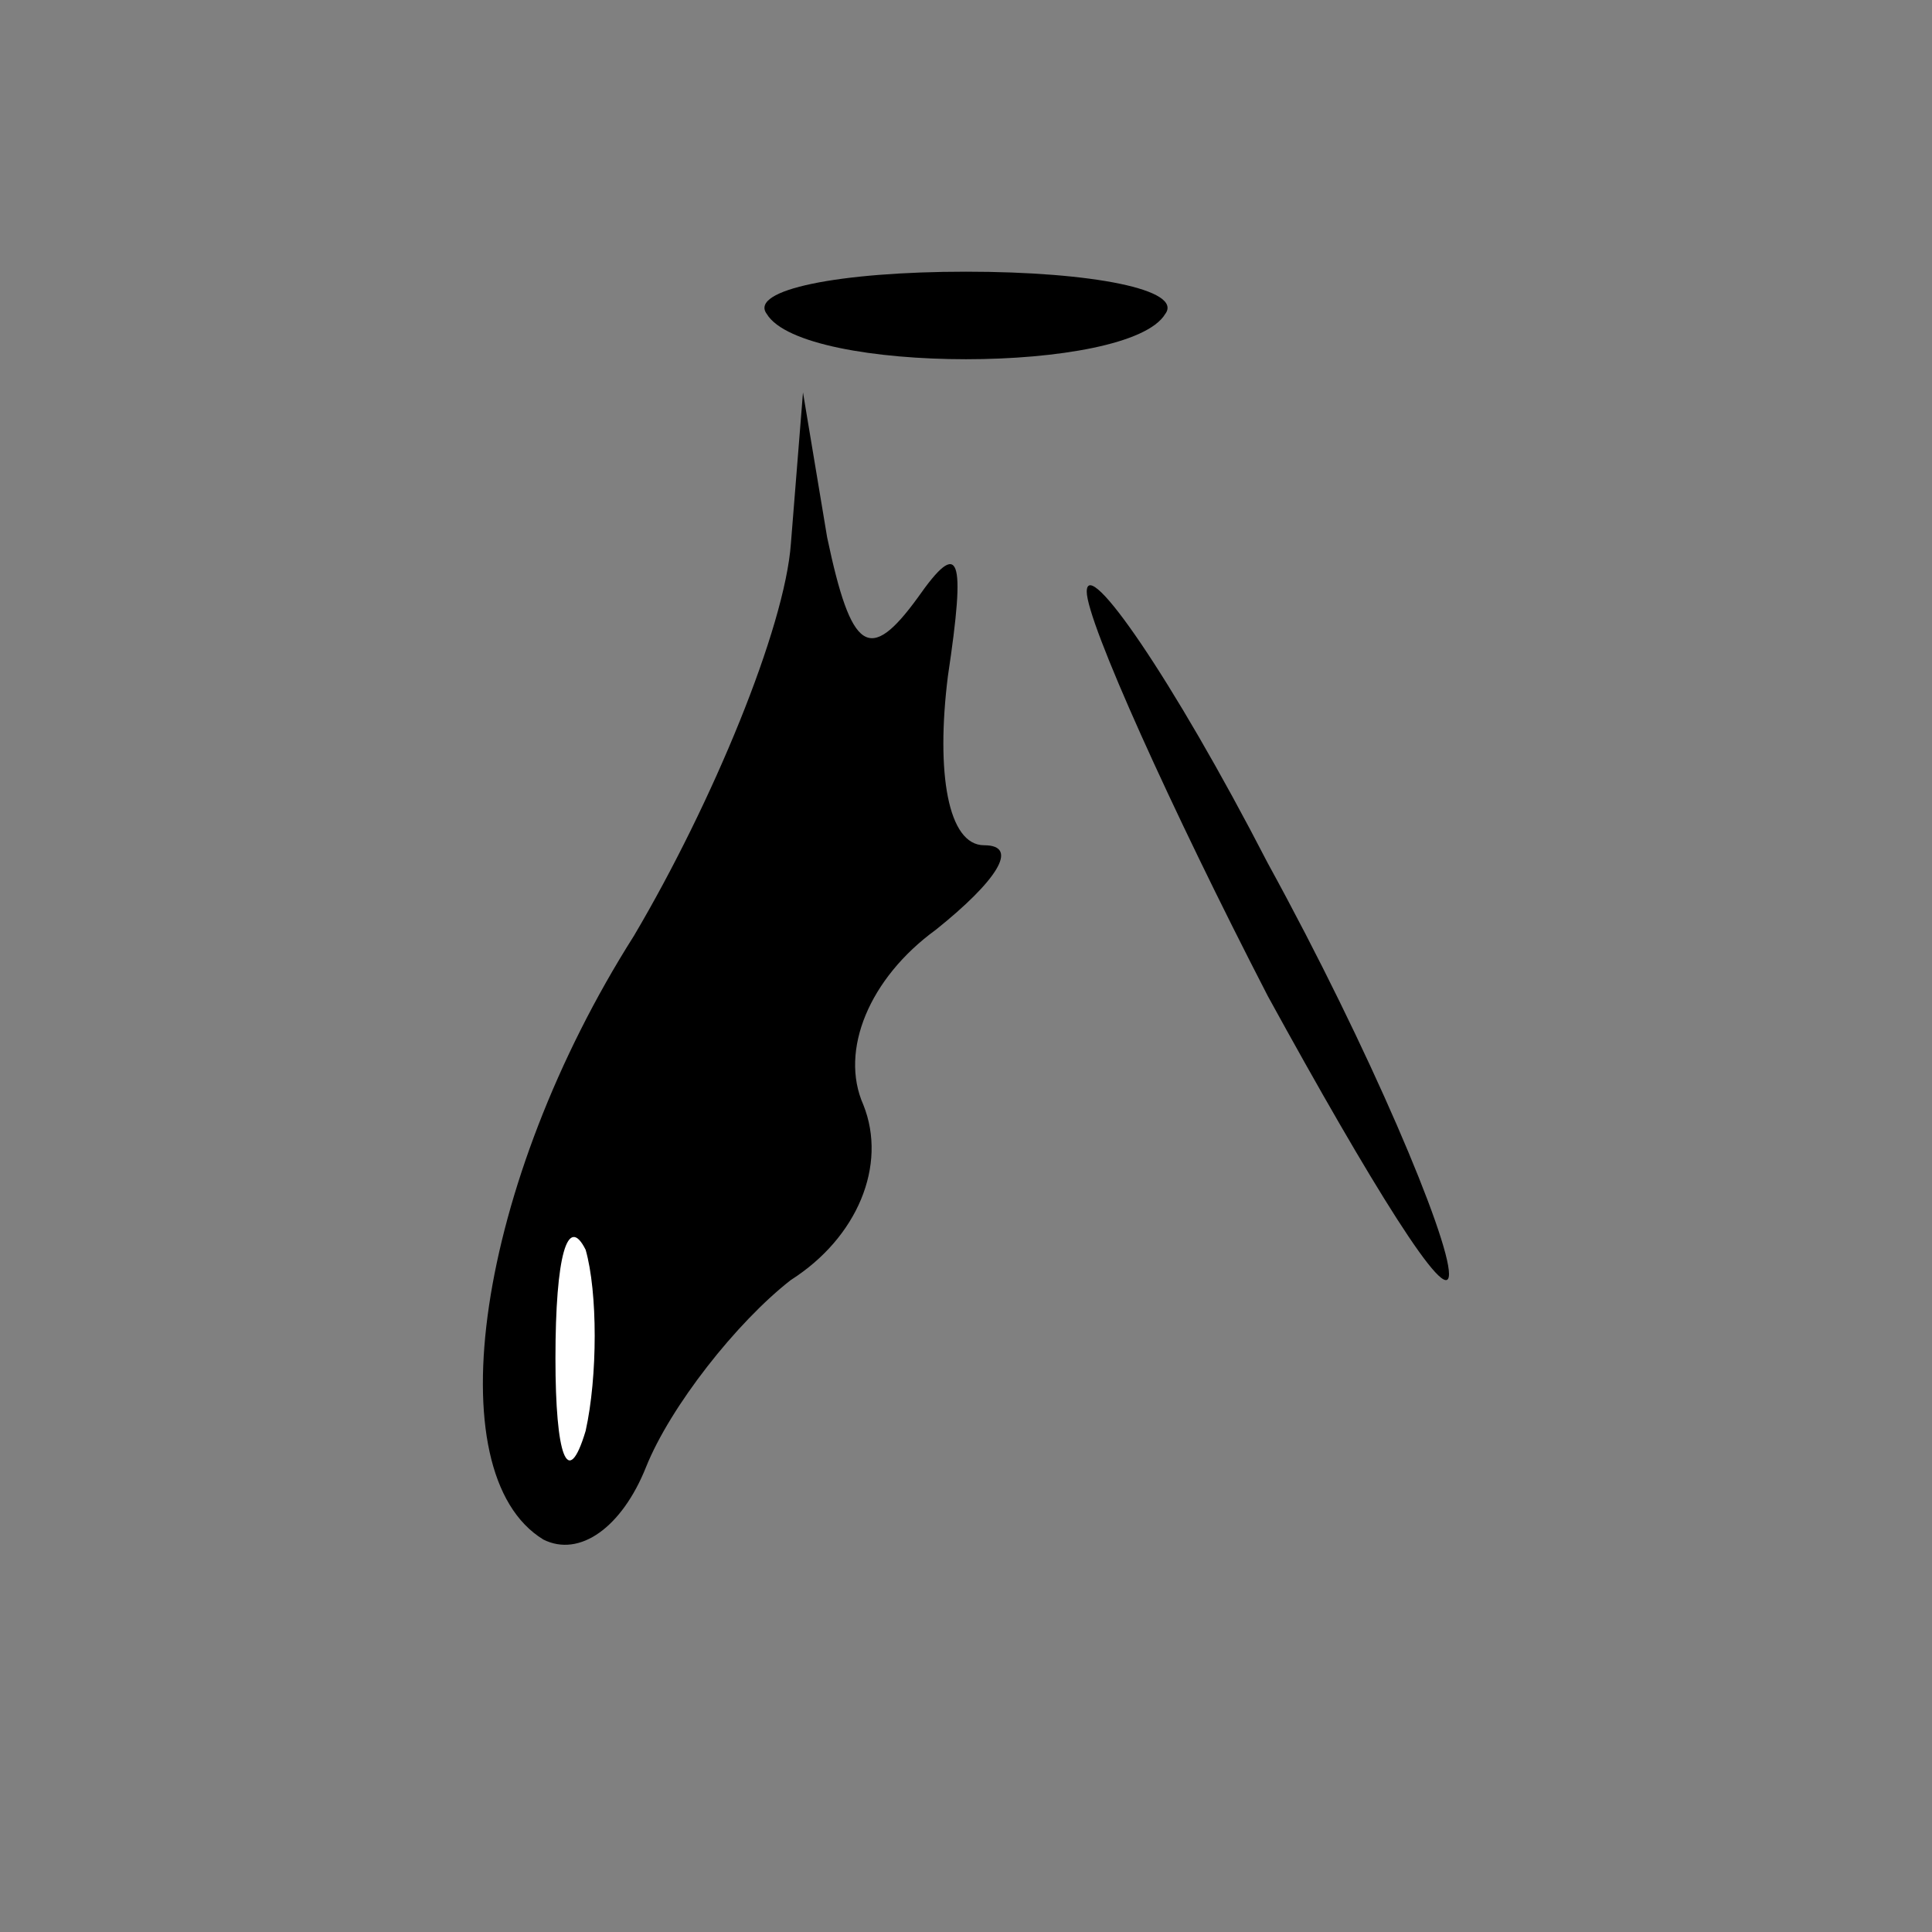 <?xml version="1.0" standalone="no"?>
<!DOCTYPE svg PUBLIC "-//W3C//DTD SVG 20010904//EN"
 "http://www.w3.org/TR/2001/REC-SVG-20010904/DTD/svg10.dtd">
<svg version="1.0" xmlns="http://www.w3.org/2000/svg"
 width="32pt" height="32pt" viewBox="0 0 32 32"
 preserveAspectRatio="xMidYMid meet">
<rect x="0" y="0" width="32" height="32" fill="#808080" stroke="none"/>
<g transform="translate(0,32) scale(0.1,-0.1)"
fill="#000000" stroke="none">
<path fill="#000000" stroke="none" d="M127 268 c6 -10 60 -10 66 0 3 4 -12 7
-33 7 -21 0 -36 -3 -33 -7z"/>
<path fill="#000000" stroke="none" d="M131 230 c-1 -14 -13 -43 -26 -65 -26
-41 -33 -89 -15 -100 6 -3 13 2 17 12 4 10 15 24 24 31 11 7 16 19 12 29 -4 9
1 21 12 29 10 8 14 14 8 14 -6 0 -8 12 -6 28 3 20 2 23 -5 13 -8 -11 -11 -9
-15 10 l-4 24 -2 -25z"/>
<path fill="#ffffff" stroke="none" d="M97 83 c-3 -10 -5 -4 -5 12 0 17 2 24
5 18 2 -7 2 -21 0 -30z"/>
<path fill="#000000" stroke="none" d="M180 222 c0 -5 14 -36 30 -67 17 -31
30 -52 30 -46 0 6 -13 37 -30 68 -16 31 -30 51 -30 45z"/>
</g>
</svg>
